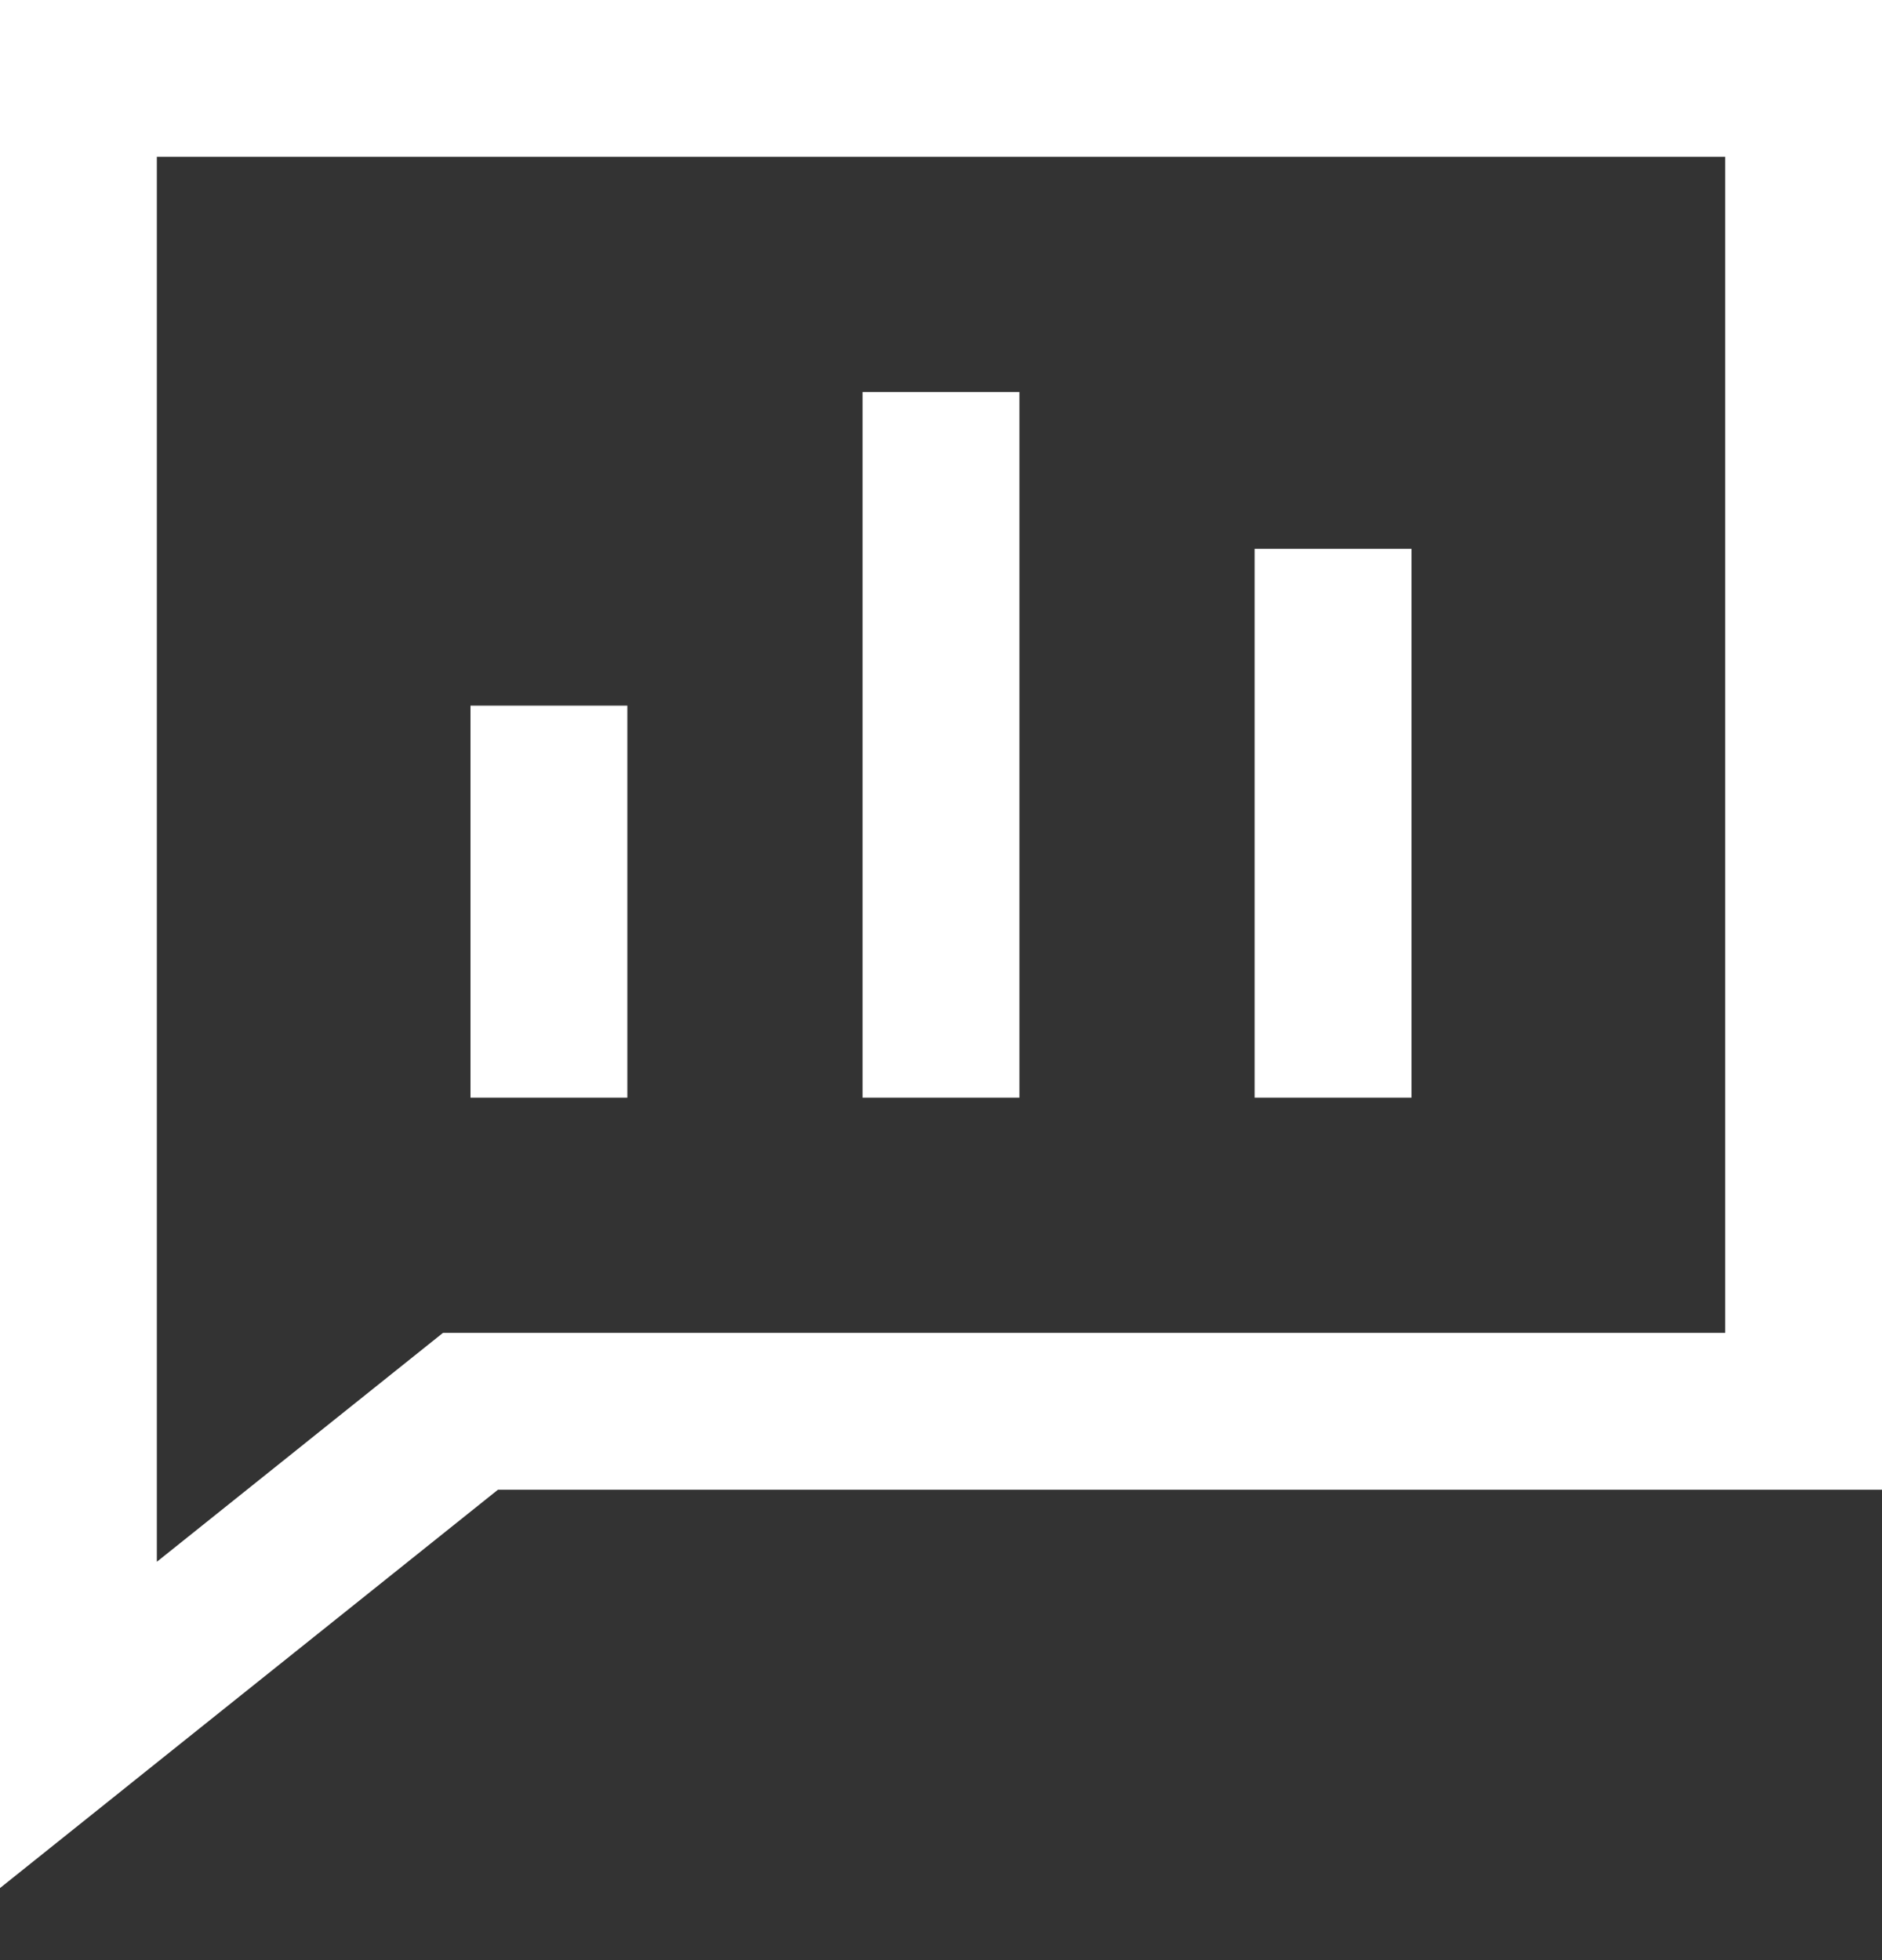 <svg width="24" height="25" viewBox="0 0 24 25" fill="none" xmlns="http://www.w3.org/2000/svg">
<rect x="0" y="0" width="24" height="25" fill="#333333" stroke="none"/>
<path d="M1 1V22L6 18H23V1H1Z" stroke="white" stroke-width="2"/>
<path d="M7 14V9" stroke="white" stroke-width="2"/>
<path d="M17 14V7" stroke="white" stroke-width="2"/>
<path d="M12 14V5" stroke="white" stroke-width="2"/>
</svg>
